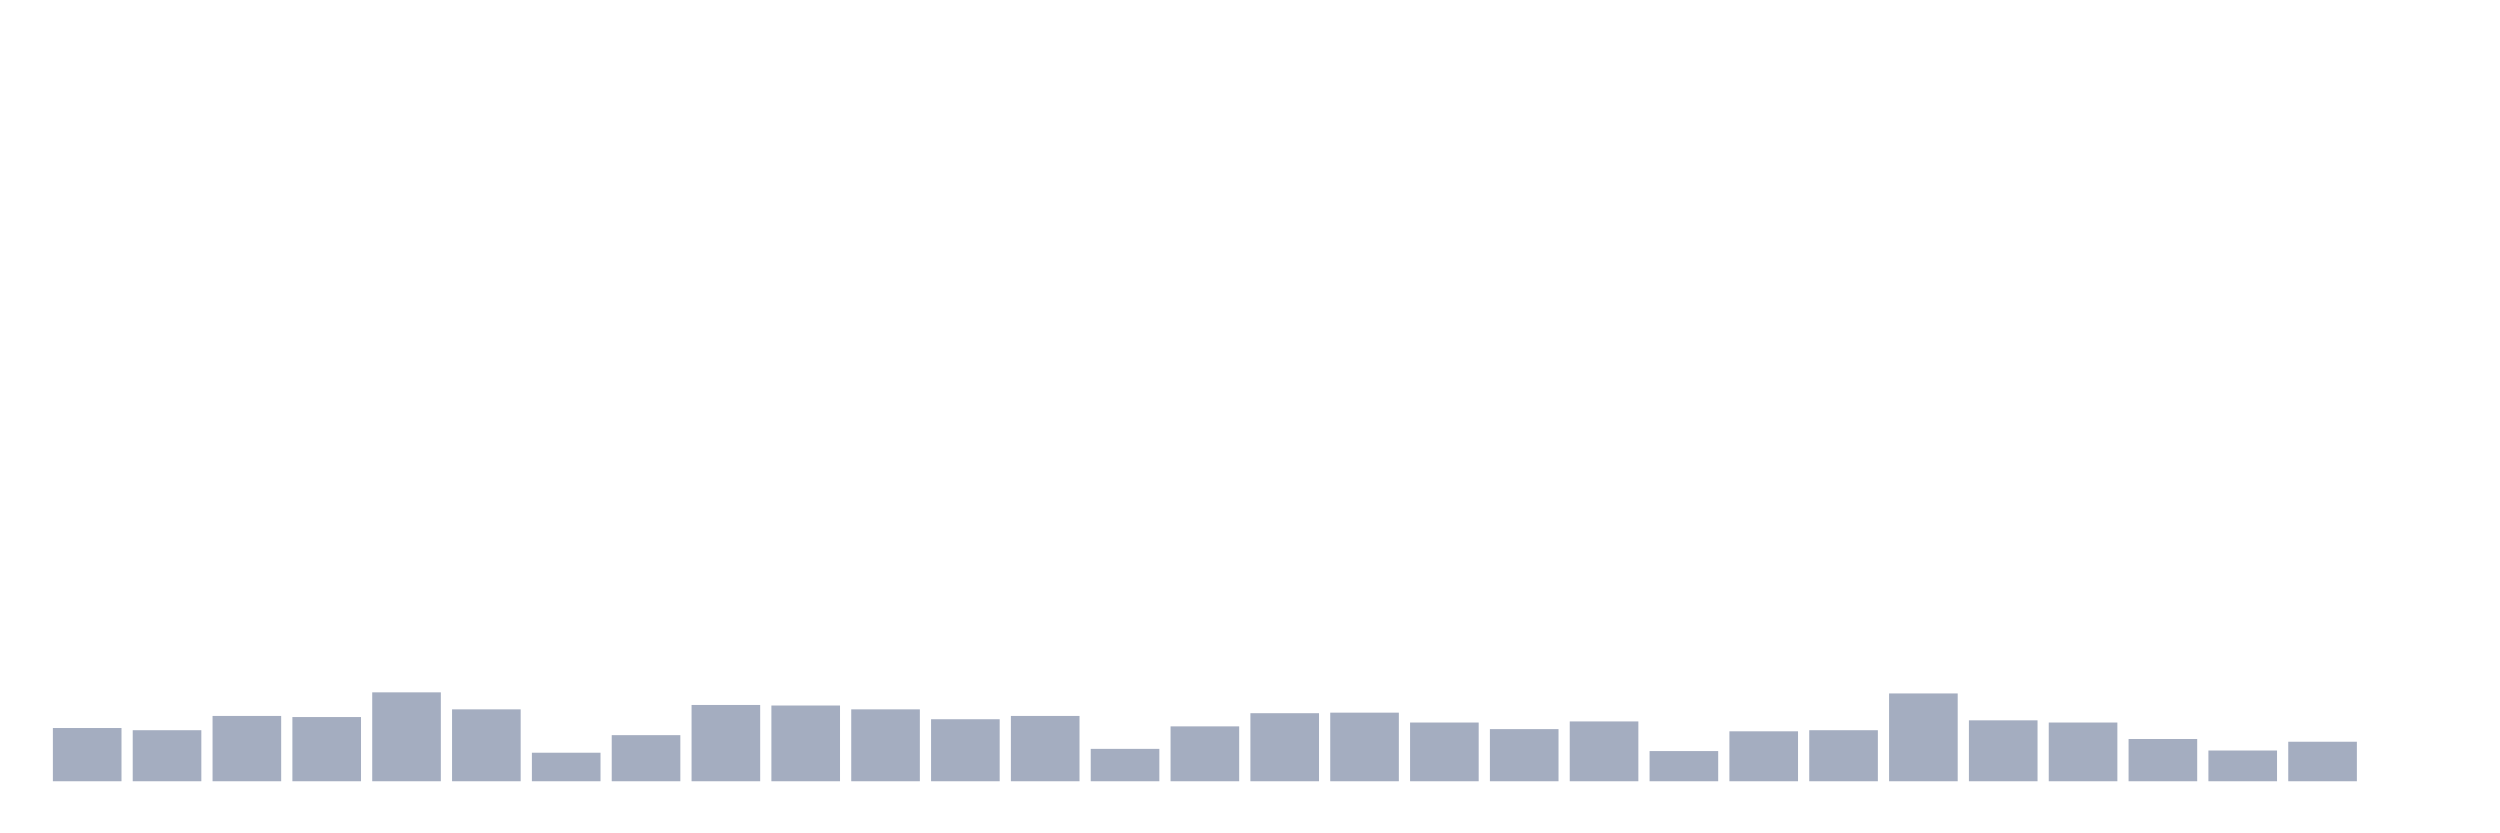 <svg xmlns="http://www.w3.org/2000/svg" viewBox="0 0 480 160"><g transform="translate(10,10)"><rect class="bar" x="0.153" width="13.175" y="129.779" height="10.221" fill="rgb(164,173,192)"></rect><rect class="bar" x="15.482" width="13.175" y="130.201" height="9.799" fill="rgb(164,173,192)"></rect><rect class="bar" x="30.81" width="13.175" y="127.461" height="12.539" fill="rgb(164,173,192)"></rect><rect class="bar" x="46.138" width="13.175" y="127.672" height="12.328" fill="rgb(164,173,192)"></rect><rect class="bar" x="61.466" width="13.175" y="122.93" height="17.07" fill="rgb(164,173,192)"></rect><rect class="bar" x="76.794" width="13.175" y="126.197" height="13.803" fill="rgb(164,173,192)"></rect><rect class="bar" x="92.123" width="13.175" y="134.521" height="5.479" fill="rgb(164,173,192)"></rect><rect class="bar" x="107.451" width="13.175" y="131.149" height="8.851" fill="rgb(164,173,192)"></rect><rect class="bar" x="122.779" width="13.175" y="125.354" height="14.646" fill="rgb(164,173,192)"></rect><rect class="bar" x="138.107" width="13.175" y="125.459" height="14.541" fill="rgb(164,173,192)"></rect><rect class="bar" x="153.436" width="13.175" y="126.197" height="13.803" fill="rgb(164,173,192)"></rect><rect class="bar" x="168.764" width="13.175" y="128.093" height="11.907" fill="rgb(164,173,192)"></rect><rect class="bar" x="184.092" width="13.175" y="127.461" height="12.539" fill="rgb(164,173,192)"></rect><rect class="bar" x="199.42" width="13.175" y="133.783" height="6.217" fill="rgb(164,173,192)"></rect><rect class="bar" x="214.748" width="13.175" y="129.463" height="10.537" fill="rgb(164,173,192)"></rect><rect class="bar" x="230.077" width="13.175" y="126.934" height="13.066" fill="rgb(164,173,192)"></rect><rect class="bar" x="245.405" width="13.175" y="126.829" height="13.171" fill="rgb(164,173,192)"></rect><rect class="bar" x="260.733" width="13.175" y="128.726" height="11.274" fill="rgb(164,173,192)"></rect><rect class="bar" x="276.061" width="13.175" y="129.99" height="10.01" fill="rgb(164,173,192)"></rect><rect class="bar" x="291.39" width="13.175" y="128.515" height="11.485" fill="rgb(164,173,192)"></rect><rect class="bar" x="306.718" width="13.175" y="134.205" height="5.795" fill="rgb(164,173,192)"></rect><rect class="bar" x="322.046" width="13.175" y="130.411" height="9.589" fill="rgb(164,173,192)"></rect><rect class="bar" x="337.374" width="13.175" y="130.201" height="9.799" fill="rgb(164,173,192)"></rect><rect class="bar" x="352.702" width="13.175" y="123.141" height="16.859" fill="rgb(164,173,192)"></rect><rect class="bar" x="368.031" width="13.175" y="128.304" height="11.696" fill="rgb(164,173,192)"></rect><rect class="bar" x="383.359" width="13.175" y="128.726" height="11.274" fill="rgb(164,173,192)"></rect><rect class="bar" x="398.687" width="13.175" y="131.887" height="8.113" fill="rgb(164,173,192)"></rect><rect class="bar" x="414.015" width="13.175" y="134.099" height="5.901" fill="rgb(164,173,192)"></rect><rect class="bar" x="429.344" width="13.175" y="132.413" height="7.587" fill="rgb(164,173,192)"></rect><rect class="bar" x="444.672" width="13.175" y="140" height="0" fill="rgb(164,173,192)"></rect></g></svg>